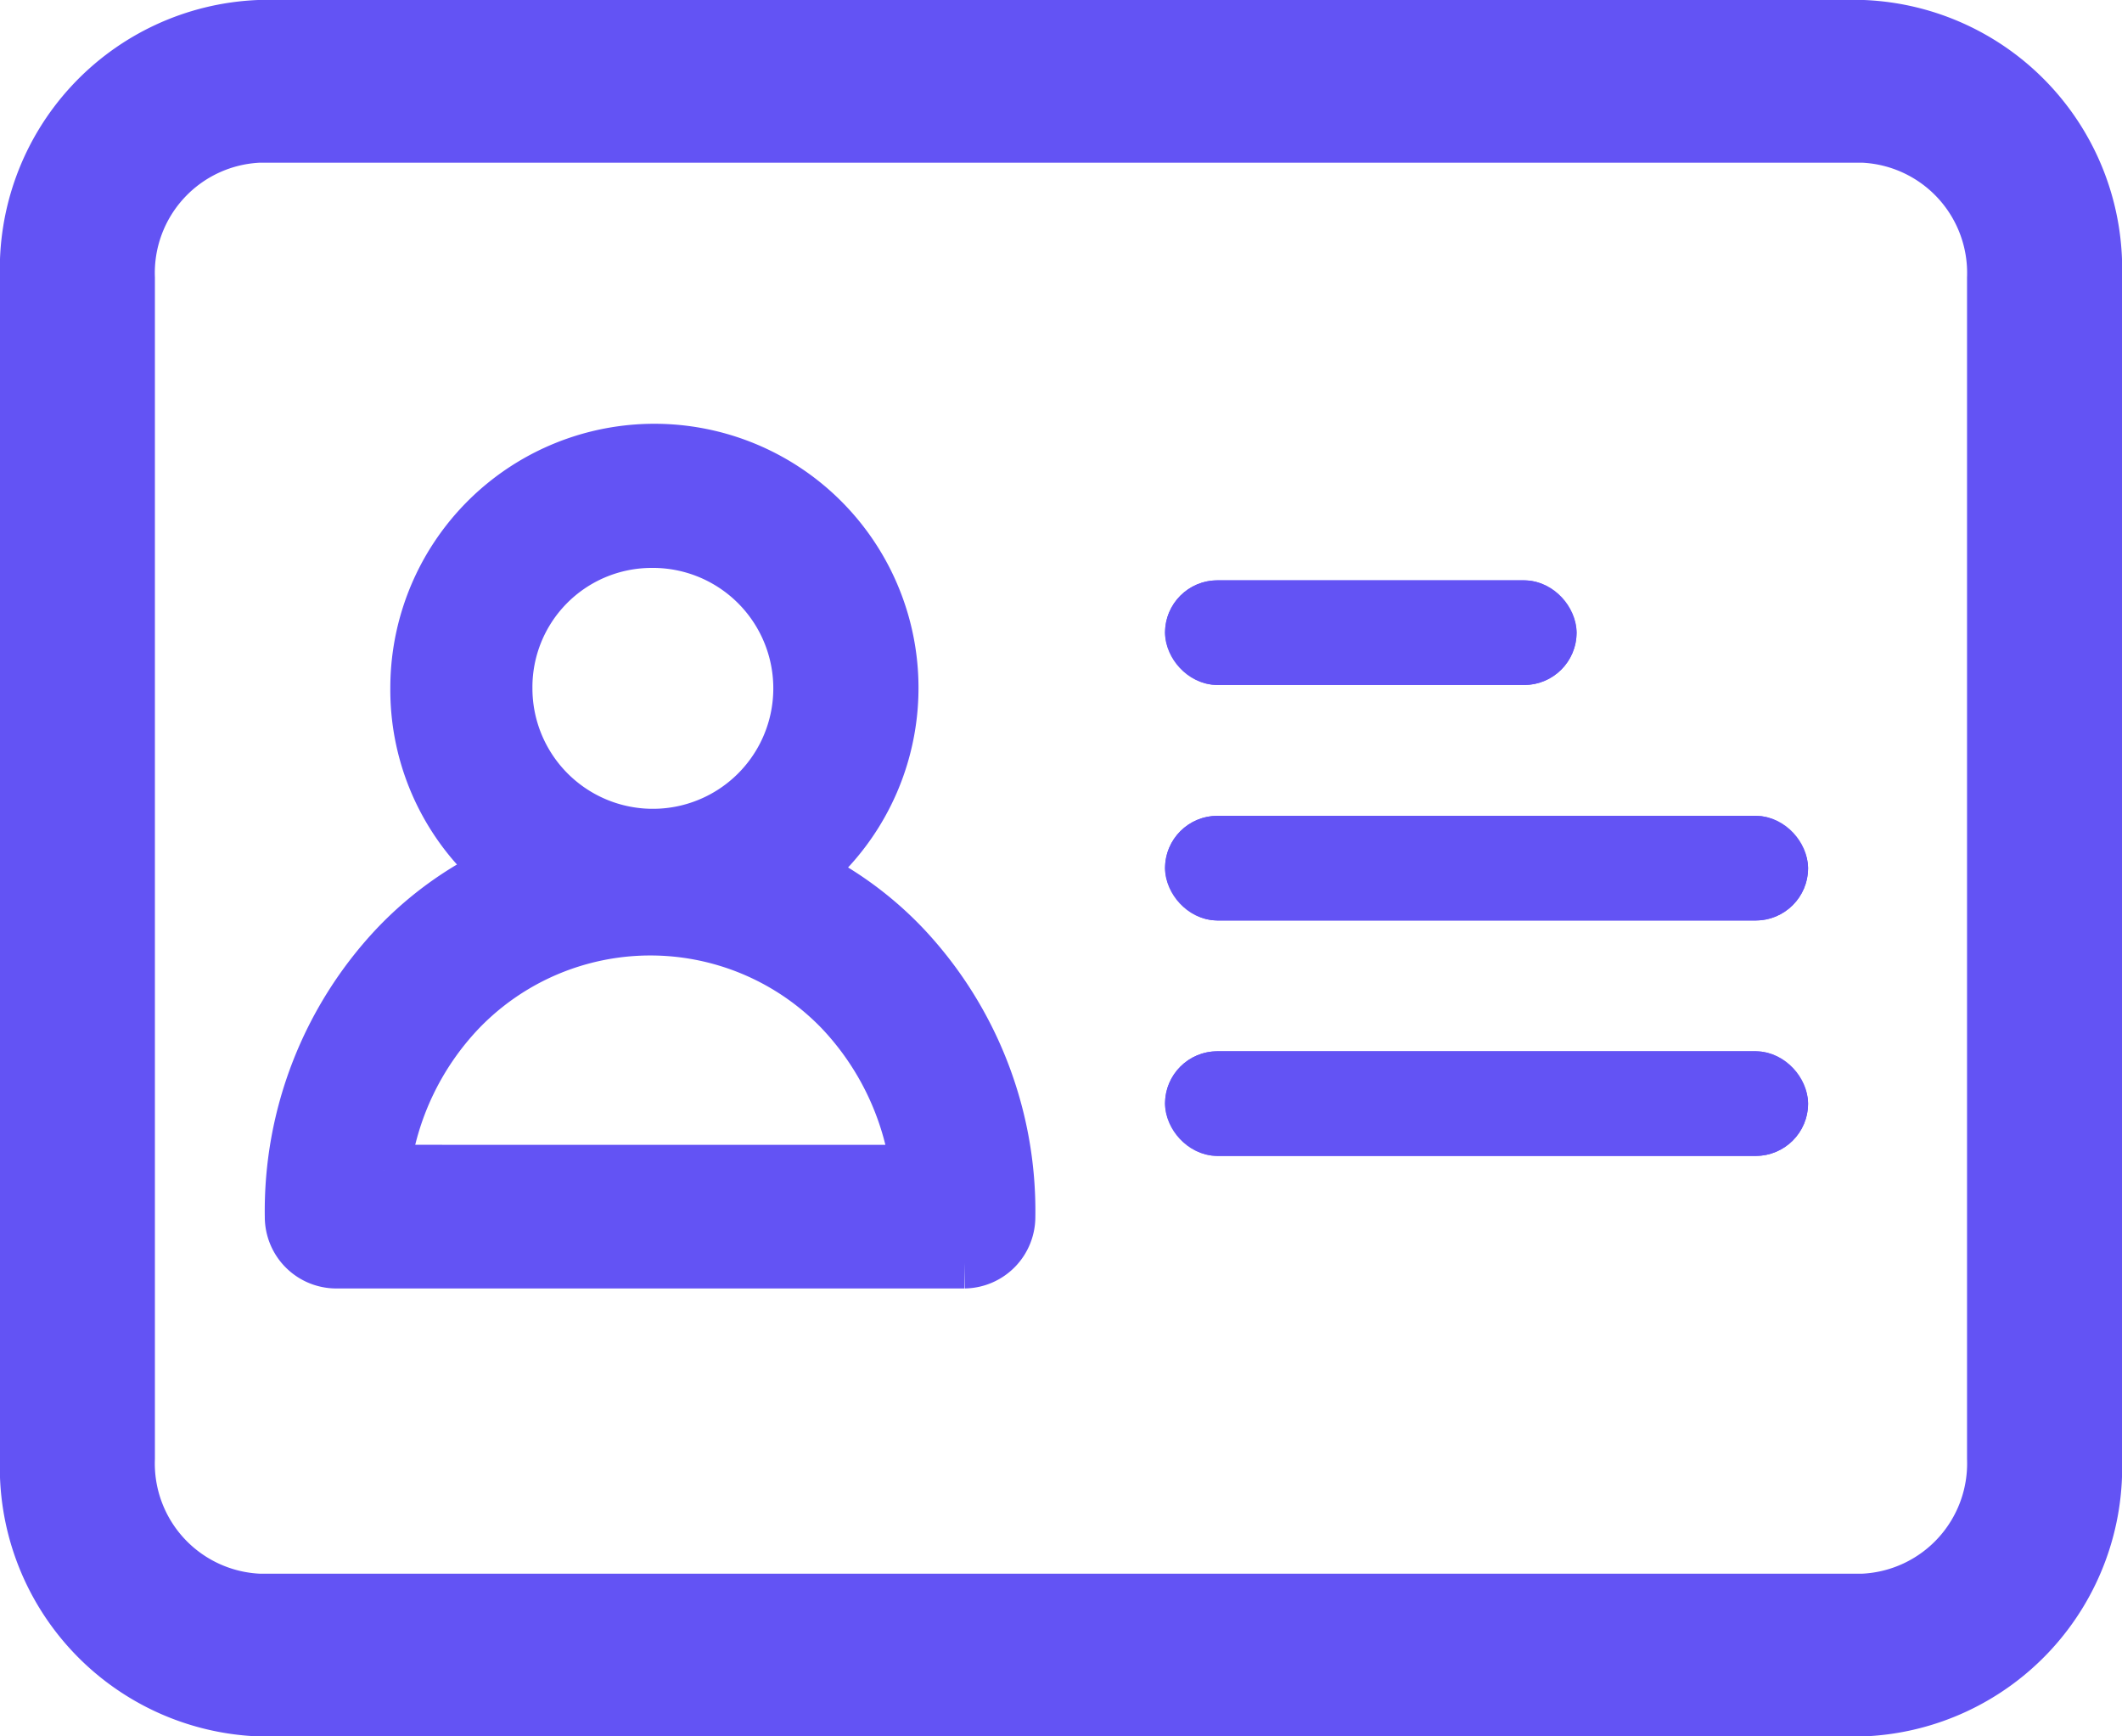 <svg xmlns="http://www.w3.org/2000/svg" width="33" height="27" viewBox="0 0 33 27">
    <defs>
        <style>
            .cls-1,.cls-2{fill:#6353f4;stroke:#6353f4}.cls-2{stroke-width:.8px}.cls-3{stroke:none}.cls-4{fill:none}
        </style>
    </defs>
    <g id="ic_client" transform="translate(.5 .5)">
        <path id="Path_12941" d="M22.176 0H3.824A3.685 3.685 0 0 0 0 3.524v24.952A3.685 3.685 0 0 0 3.824 32h18.352A3.685 3.685 0 0 0 26 28.476V3.524A3.685 3.685 0 0 0 22.176 0zm2.294 28.476a2.216 2.216 0 0 1-2.294 2.115H3.824a2.216 2.216 0 0 1-2.294-2.115V3.524A2.216 2.216 0 0 1 3.824 1.41h18.352a2.216 2.216 0 0 1 2.294 2.115zm0 0" class="cls-1" data-name="Path 12941" transform="rotate(90 16 16)"/>
        <g id="Group_3827" data-name="Group 3827" transform="translate(4.018 6.49)">
            <g id="Group_3820" data-name="Group 3820">
                <path id="Path_12932" d="M114.264 325.123a5.424 5.424 0 0 0-3.961 1.685 6 6 0 0 0-1.635 4.208.713.713 0 0 0 .7.717h9.783a.713.713 0 0 0 .7-.717 6 6 0 0 0-1.635-4.208 5.423 5.423 0 0 0-3.952-1.685zm-4.137 5.176a4.414 4.414 0 0 1 1.184-2.488 4.1 4.1 0 0 1 5.906 0 4.438 4.438 0 0 1 1.183 2.489zm0 0" class="cls-2" data-name="Path 12932" transform="translate(-108.668 -319.088)"/>
                <path id="Path_12931" d="M146.937 179.413a3.707 3.707 0 1 0-3.644-3.706 3.676 3.676 0 0 0 3.644 3.706zm0-5.972a2.273 2.273 0 1 1-2.234 2.273 2.254 2.254 0 0 1 2.234-2.273zm0 0" class="cls-2" data-name="Path 12931" transform="translate(-141.341 -172)"/>
            </g>
            <g id="Group_3821" data-name="Group 3821" transform="translate(13.6 2.034)">
                <g id="Rectangle_3418" class="cls-2" data-name="Rectangle 3418">
                    <rect width="6.4" height="1.627" class="cls-3" rx=".814"/>
                    <rect width="5.6" height=".827" x=".4" y=".4" class="cls-4" rx=".414"/>
                </g>
                <g id="Rectangle_3419" class="cls-2" data-name="Rectangle 3419" transform="translate(0 3.662)">
                    <rect width="10" height="1.627" class="cls-3" rx=".814"/>
                    <rect width="9.2" height=".827" x=".4" y=".4" class="cls-4" rx=".414"/>
                </g>
                <g id="Rectangle_3420" class="cls-2" data-name="Rectangle 3420" transform="translate(0 7.323)">
                    <rect width="10" height="1.627" class="cls-3" rx=".814"/>
                    <rect width="9.2" height=".827" x=".4" y=".4" class="cls-4" rx=".414"/>
                </g>
            </g>
        </g>
    </g>
</svg>

